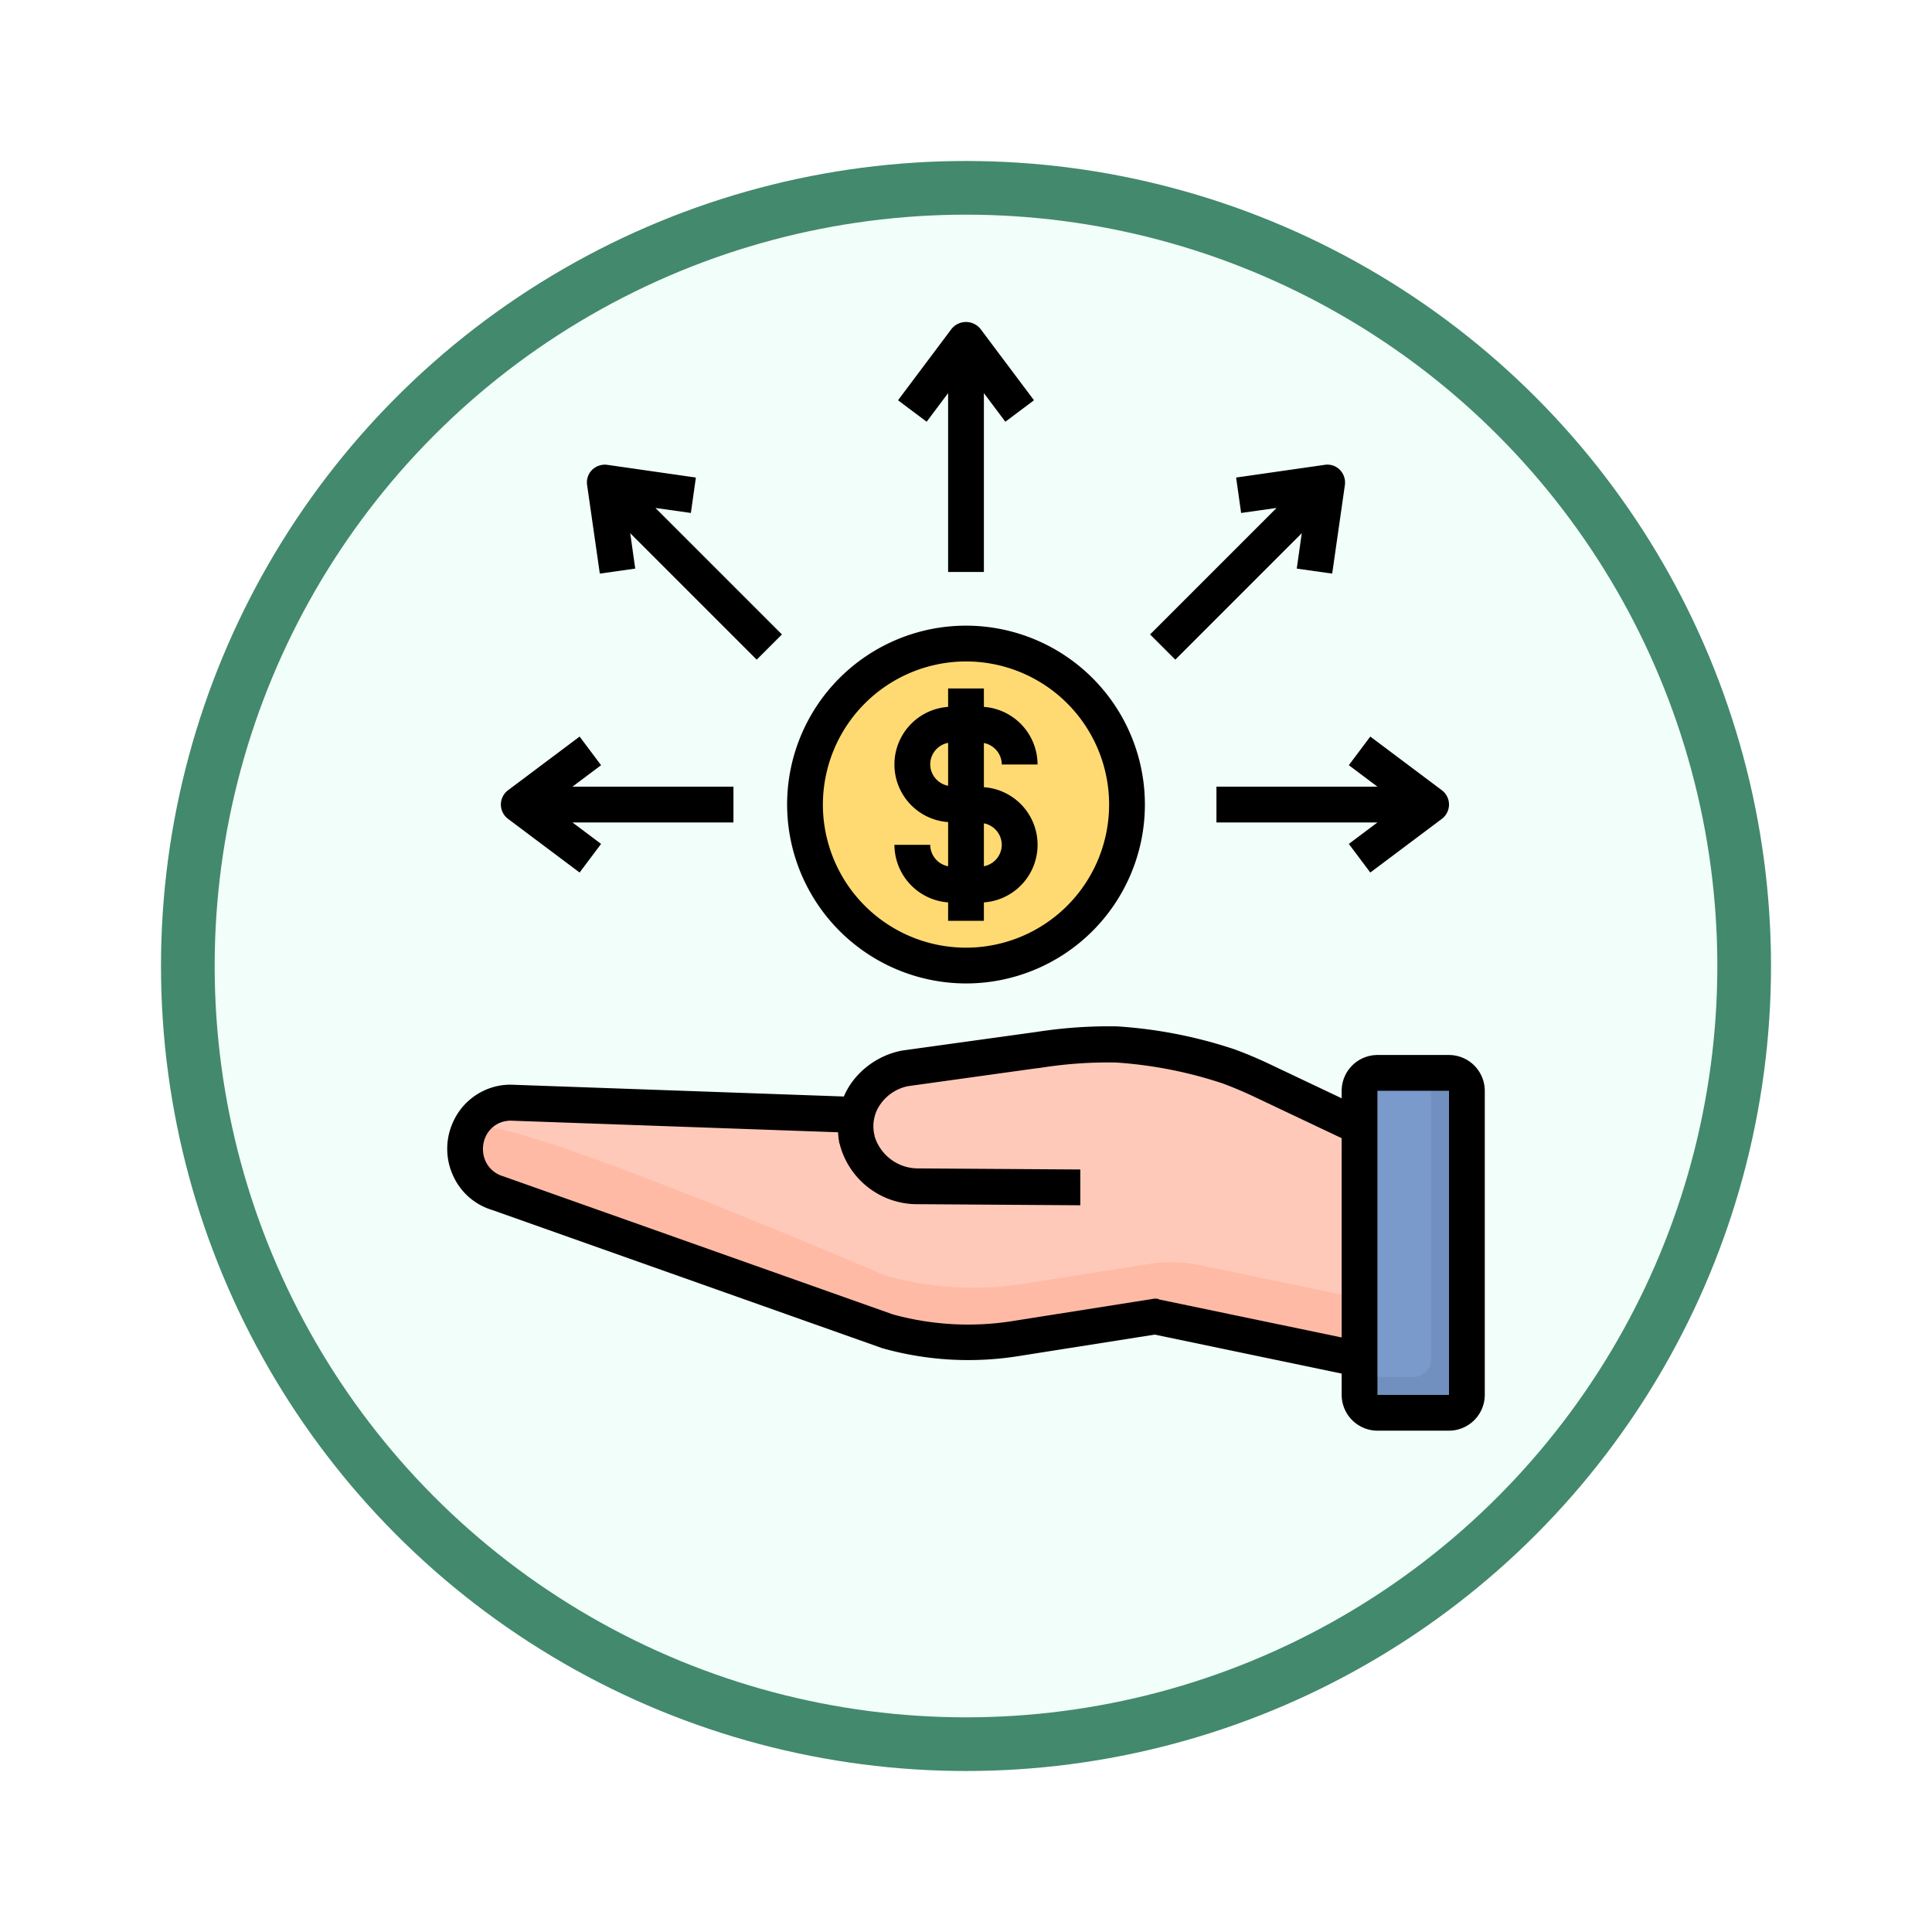 <svg xmlns="http://www.w3.org/2000/svg" xmlns:xlink="http://www.w3.org/1999/xlink" width="108" height="108" viewBox="0 0 108 108">
  <defs>
    <filter id="Fondo" x="0" y="0" width="108" height="108" filterUnits="userSpaceOnUse">
      <feOffset dy="3" input="SourceAlpha"/>
      <feGaussianBlur stdDeviation="3" result="blur"/>
      <feFlood flood-opacity="0.161"/>
      <feComposite operator="in" in2="blur"/>
      <feComposite in="SourceGraphic"/>
    </filter>
  </defs>
  <g id="Group_1144495" data-name="Group 1144495" transform="translate(-1166 -2196)">
    <g id="Group_1144247" data-name="Group 1144247">
      <g id="Icono" transform="translate(840.28 1507)">
        <g transform="matrix(1, 0, 0, 1, 325.72, 689)" filter="url(#Fondo)">
          <g id="Fondo-2" data-name="Fondo" transform="translate(9 6)" fill="#f1fef9" stroke="#43896d" stroke-width="3">
            <circle cx="45" cy="45" r="45" stroke="none"/>
            <circle cx="45" cy="45" r="43.5" fill="none"/>
          </g>
        </g>
      </g>
    </g>
    <g id="Group_1144246" data-name="Group 1144246" transform="translate(1188 2212.975)">
      <circle id="Ellipse_11585" data-name="Ellipse 11585" cx="9" cy="9" r="9" transform="translate(23 19)" fill="#ffda73"/>
      <rect id="Rectangle_405319" data-name="Rectangle 405319" width="6" height="19" rx="1" transform="translate(54 43)" fill="#7a9acc"/>
      <path id="Path_980079" data-name="Path 980079" d="M6.58,44.66a2.864,2.864,0,0,0-.42.03,2.537,2.537,0,0,0-1.92,1.47,2.58,2.58,0,0,0,1.62,3.57l21.72,7.7a16.893,16.893,0,0,0,7.14.43l7.85-1.24L54,59V46l-5.53-2.62c-.58-.27-1.18-.53-1.78-.75a25.157,25.157,0,0,0-6.28-1.23,27.525,27.525,0,0,0-4.79.36l-6.98.97a3.579,3.579,0,0,0-2.25,1.45,2.934,2.934,0,0,0-.48,1.17Z" fill="#ffc9b9"/>
      <path id="Path_980080" data-name="Path 980080" d="M54,55.6V59L42.57,56.62l-7.85,1.24a16.893,16.893,0,0,1-7.14-.43L5.86,49.73A2.582,2.582,0,0,1,4.27,46.1c.72-1.46,23.2,8.22,23.2,8.22a18.1,18.1,0,0,0,7.71.47l7.04-1.11a7.967,7.967,0,0,1,2.88.07l8.91,1.85Z" fill="#ffbaa6"/>
      <path id="Path_980081" data-name="Path 980081" d="M60,44V61a1,1,0,0,1-1,1H55a1,1,0,0,1-1-1V60h3a1,1,0,0,0,1-1V43h1A1,1,0,0,1,60,44Z" fill="#7290bf"/>
      <path id="Path_980082" data-name="Path 980082" d="M59,63a2.006,2.006,0,0,0,2-2V44a2.006,2.006,0,0,0-2-2H55a2.006,2.006,0,0,0-2,2v.42l-4.11-1.95q-.96-.45-1.86-.78a25.906,25.906,0,0,0-6.59-1.29,26.316,26.316,0,0,0-4.49.31l-7.51,1.04a4.532,4.532,0,0,0-2.88,1.86,4.428,4.428,0,0,0-.39.71l-18.6-.66A3.478,3.478,0,0,0,6,43.7a3.531,3.531,0,0,0-2.67,2.04,3.6,3.6,0,0,0,0,3.01,3.507,3.507,0,0,0,2.2,1.92l21.79,7.72a17.747,17.747,0,0,0,7.56.45l7.67-1.21L53,59.81V61a2.006,2.006,0,0,0,2,2ZM55,44h4V61H55ZM42.77,55.64a.873.873,0,0,0-.36,0l-7.85,1.24a15.85,15.85,0,0,1-6.65-.38L6.13,48.78a1.554,1.554,0,0,1-.99-.85,1.67,1.67,0,0,1,0-1.35,1.519,1.519,0,0,1,1.16-.89c.08-.01.18-.02.23-.02l18.32.65a3.306,3.306,0,0,0,.06.54.12.12,0,0,0,.02.08,4.475,4.475,0,0,0,4.44,3.4l9.02.06v-2l-9.01-.06a2.543,2.543,0,0,1-2.49-1.8.17.17,0,0,0-.01-.07,2.123,2.123,0,0,1,.33-1.71,2.476,2.476,0,0,1,1.56-1.02l6.97-.97.47-.06a24.093,24.093,0,0,1,4.17-.29,23.912,23.912,0,0,1,5.97,1.17c.54.2,1.11.44,1.69.71L53,46.65V57.79L42.77,55.66Z"/>
      <path id="Path_980083" data-name="Path 980083" d="M30,30.25H28a3.239,3.239,0,0,0,3,3.22V34.5h2V33.47a3.228,3.228,0,0,0,0-6.44V24.56a1.231,1.231,0,0,1,1,1.2h2a3.239,3.239,0,0,0-3-3.22V21.51H31v1.03a3.228,3.228,0,0,0,0,6.44v2.47a1.231,1.231,0,0,1-1-1.2Zm4,0a1.231,1.231,0,0,1-1,1.2v-2.4a1.231,1.231,0,0,1,1,1.2Zm-4-4.5a1.231,1.231,0,0,1,1-1.2v2.4a1.231,1.231,0,0,1-1-1.2Z"/>
      <path id="Path_980084" data-name="Path 980084" d="M33,15V5l1.2,1.6,1.6-1.2-3-4a1.041,1.041,0,0,0-1.6,0l-3,4,1.6,1.2L31,5V15Z"/>
      <path id="Path_980085" data-name="Path 980085" d="M46,29h9l-1.6,1.2,1.2,1.6,4-3a1,1,0,0,0,0-1.6l-4-3-1.2,1.6L55,27H46Z"/>
      <path id="Path_980086" data-name="Path 980086" d="M6.4,27.2a1,1,0,0,0,0,1.6l4,3,1.2-1.6L10,29h9V27H10l1.6-1.2-1.2-1.6Z"/>
      <path id="Path_980087" data-name="Path 980087" d="M16.9,9.72l-4.95-.71a1.022,1.022,0,0,0-.85.28.991.991,0,0,0-.28.85l.71,4.95,1.98-.28-.28-1.98L20.3,19.9l1.41-1.41-7.07-7.07,1.98.28Z"/>
      <path id="Path_980088" data-name="Path 980088" d="M52.05,9.01l-4.95.71.28,1.98,1.98-.28-7.07,7.07L43.7,19.9l7.07-7.07-.28,1.98,1.98.28.71-4.95a1.022,1.022,0,0,0-.28-.85.982.982,0,0,0-.85-.28Z"/>
      <path id="Path_980089" data-name="Path 980089" d="M32,38A10,10,0,1,0,22,28,10.016,10.016,0,0,0,32,38Zm0-18a8,8,0,1,1-8,8A8.011,8.011,0,0,1,32,20Z"/>
    </g>
  </g>
</svg>
